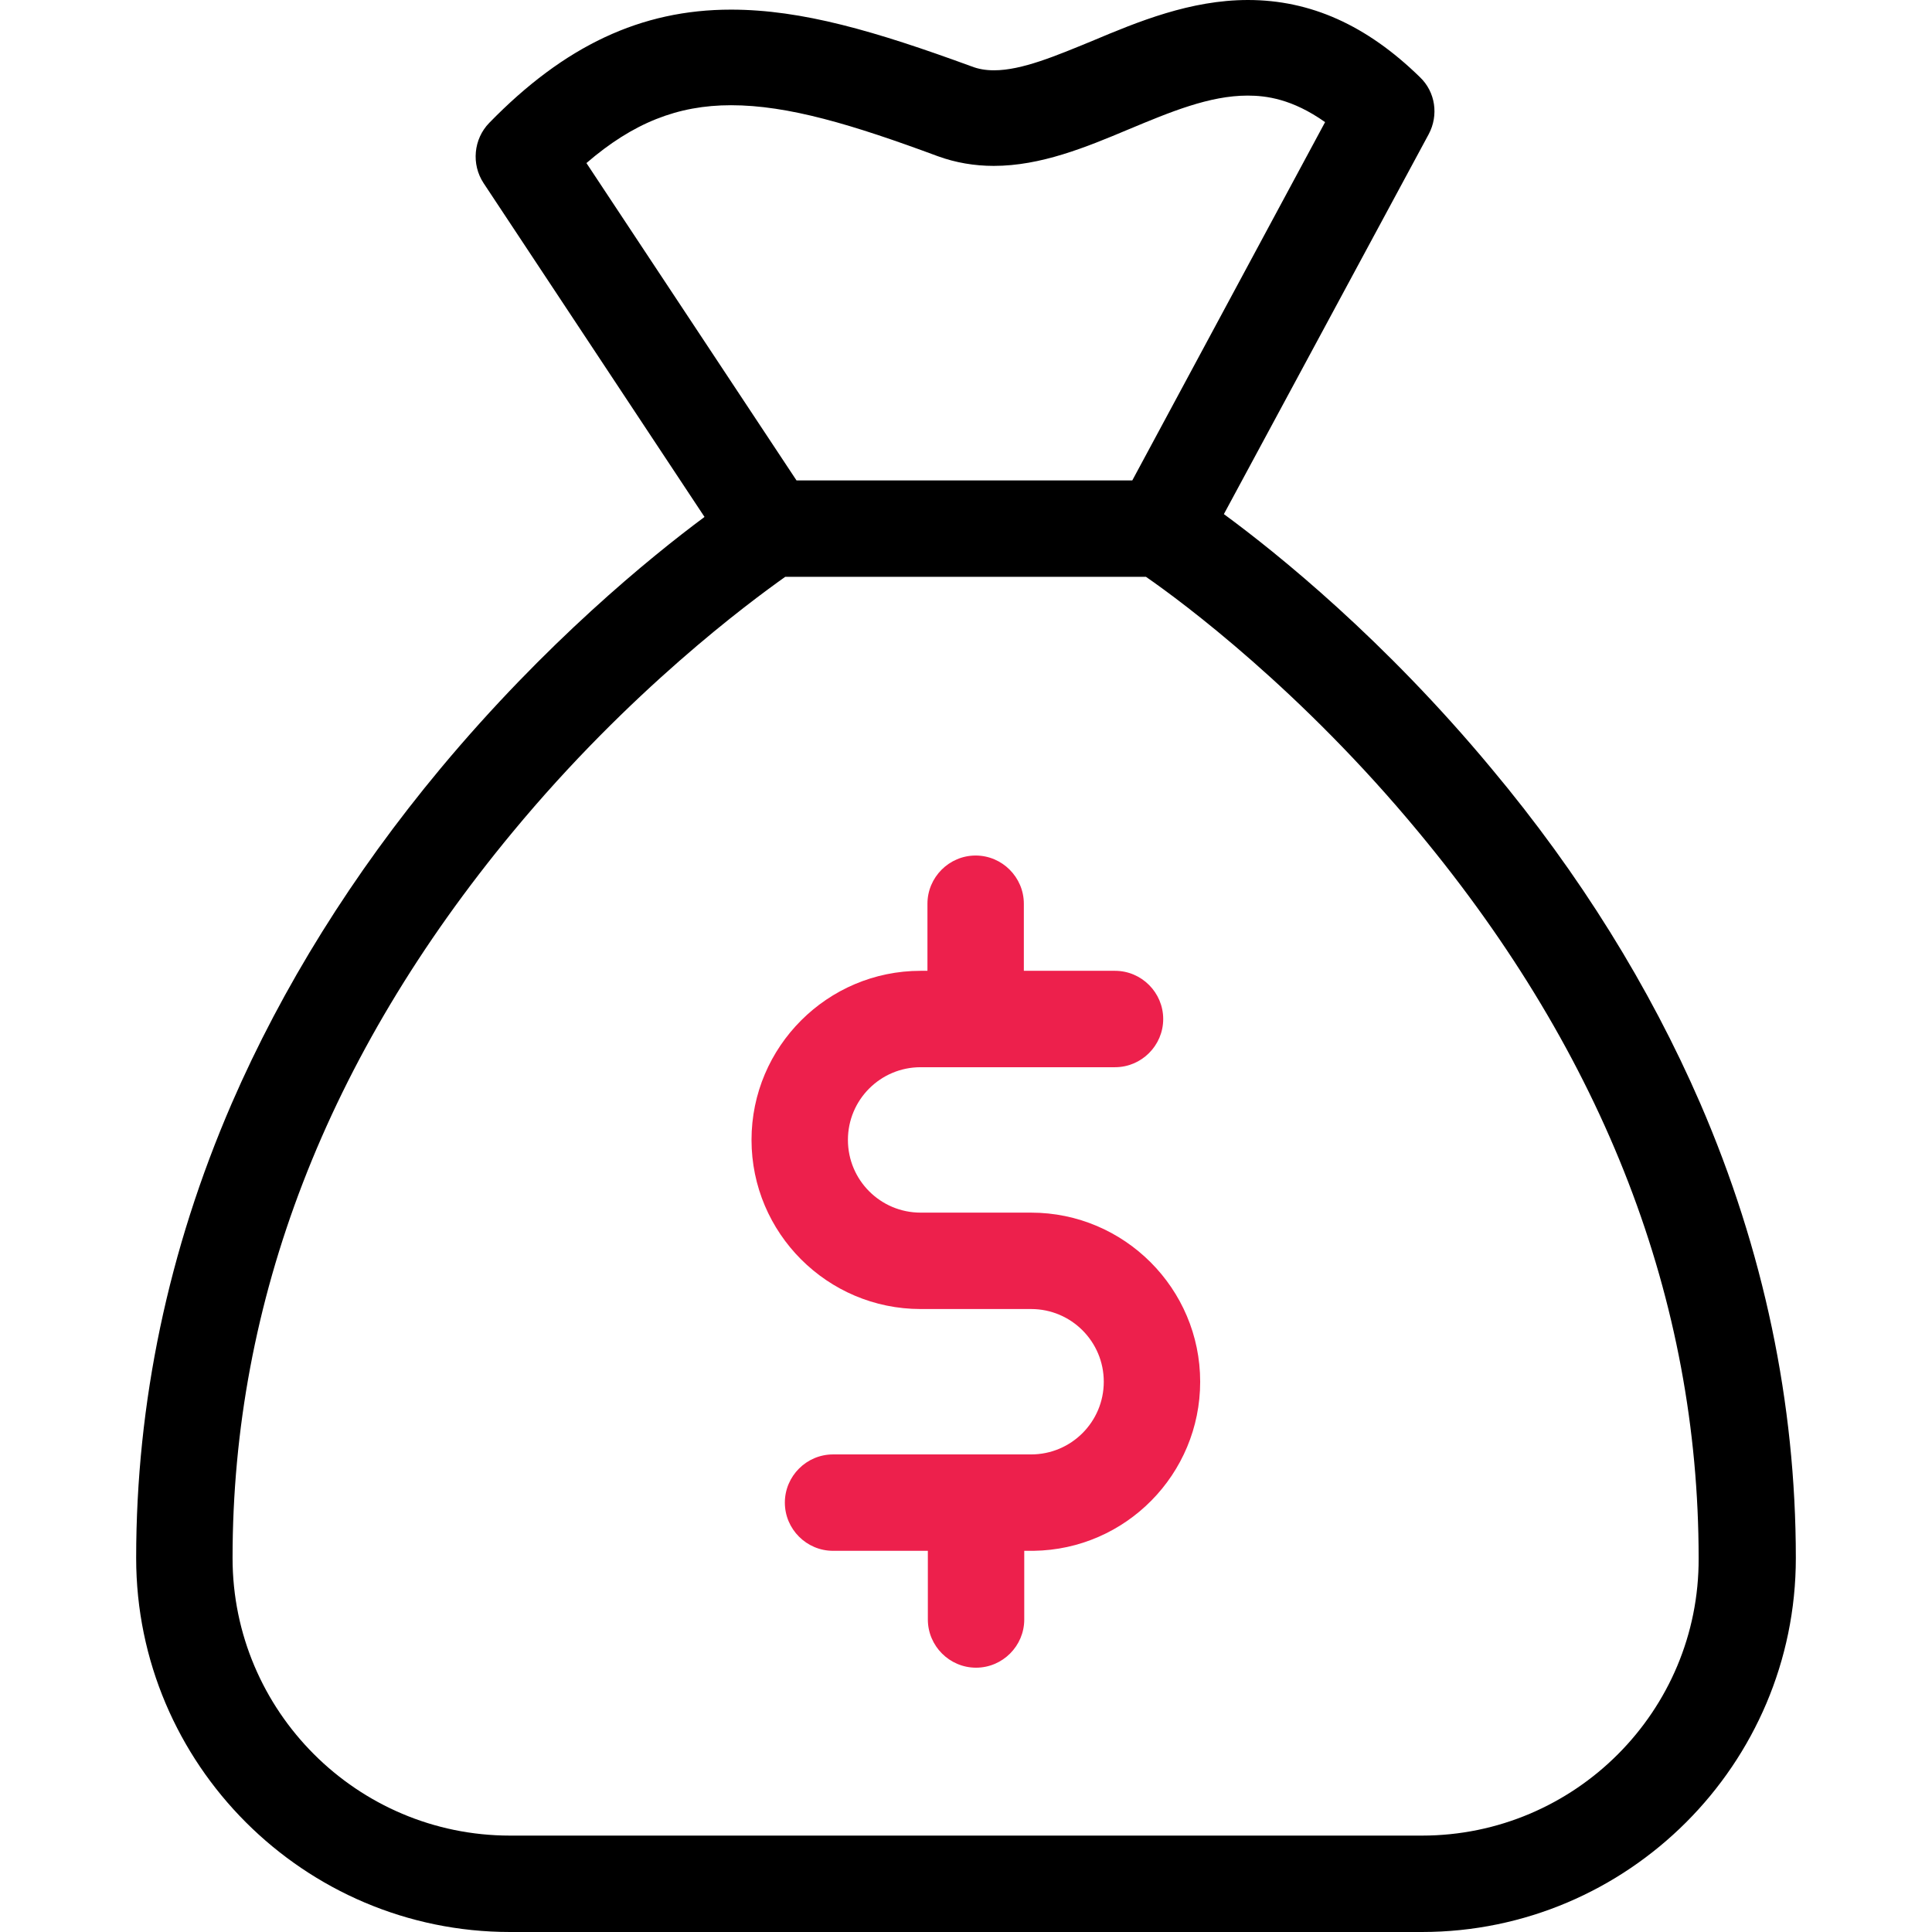 <svg width="67" height="67" viewBox="0 0 67 67" fill="none" xmlns="http://www.w3.org/2000/svg">
<path d="M35.757 42.053H31.926C30.533 42.053 29.405 40.924 29.405 39.531C29.405 38.139 30.533 37.01 31.926 37.01H38.668C39.587 37.01 40.339 36.258 40.339 35.339C40.339 34.419 39.587 33.667 38.668 33.667H35.506V31.341C35.506 30.422 34.754 29.669 33.834 29.669C32.915 29.669 32.163 30.422 32.163 31.341V33.667H31.926C28.694 33.667 26.062 36.3 26.062 39.531C26.062 42.763 28.694 45.396 31.926 45.396H35.757C37.15 45.396 38.278 46.524 38.278 47.917C38.278 49.31 37.15 50.438 35.757 50.438H28.889C27.97 50.438 27.218 51.19 27.218 52.11C27.218 53.029 27.97 53.781 28.889 53.781H32.177V56.163C32.177 57.082 32.929 57.834 33.848 57.834C34.768 57.834 35.52 57.082 35.52 56.163V53.781H35.798C35.812 53.781 35.826 53.781 35.84 53.781C39.044 53.739 41.621 51.121 41.621 47.917C41.621 44.685 38.988 42.053 35.757 42.053Z" fill="#ED204C"/>
<path d="M58.963 38.264C57.208 34.224 54.784 30.31 51.719 26.647C48.014 22.189 44.323 19.209 42.443 17.829L49.547 4.652C49.895 3.998 49.783 3.19 49.24 2.674C47.401 0.878 45.451 0 43.278 0C41.286 0 39.462 0.752 37.874 1.421C36.62 1.936 35.436 2.438 34.475 2.438C34.182 2.438 33.932 2.396 33.681 2.298C30.366 1.086 27.817 0.334 25.351 0.334C22.231 0.334 19.571 1.588 16.966 4.262C16.422 4.82 16.339 5.697 16.771 6.352L24.432 17.927C22.538 19.334 18.916 22.287 15.28 26.647C12.23 30.31 9.792 34.224 8.037 38.264C5.836 43.348 4.722 48.655 4.722 54.032C4.722 61.178 10.544 67 17.69 67H49.31C56.455 67 62.278 61.178 62.278 54.032C62.278 48.655 61.163 43.348 58.963 38.264ZM20.337 5.655C21.953 4.262 23.499 3.649 25.351 3.649C27.329 3.649 29.558 4.318 32.525 5.418C33.138 5.641 33.792 5.753 34.461 5.753C36.091 5.753 37.651 5.112 39.141 4.485C40.576 3.886 41.941 3.315 43.264 3.315C43.905 3.315 44.81 3.427 45.953 4.235L39.267 16.66H27.622L20.337 5.655ZM49.31 63.657H17.69C12.383 63.657 8.065 59.339 8.065 54.032C8.065 45.103 11.338 36.634 17.774 28.861C21.841 23.945 25.978 20.894 27.232 20.003H39.74C41.008 20.88 45.131 23.945 49.198 28.861C55.648 36.634 58.907 45.089 58.907 54.032C58.935 59.339 54.617 63.657 49.31 63.657Z" fill="black"/>
</svg>
